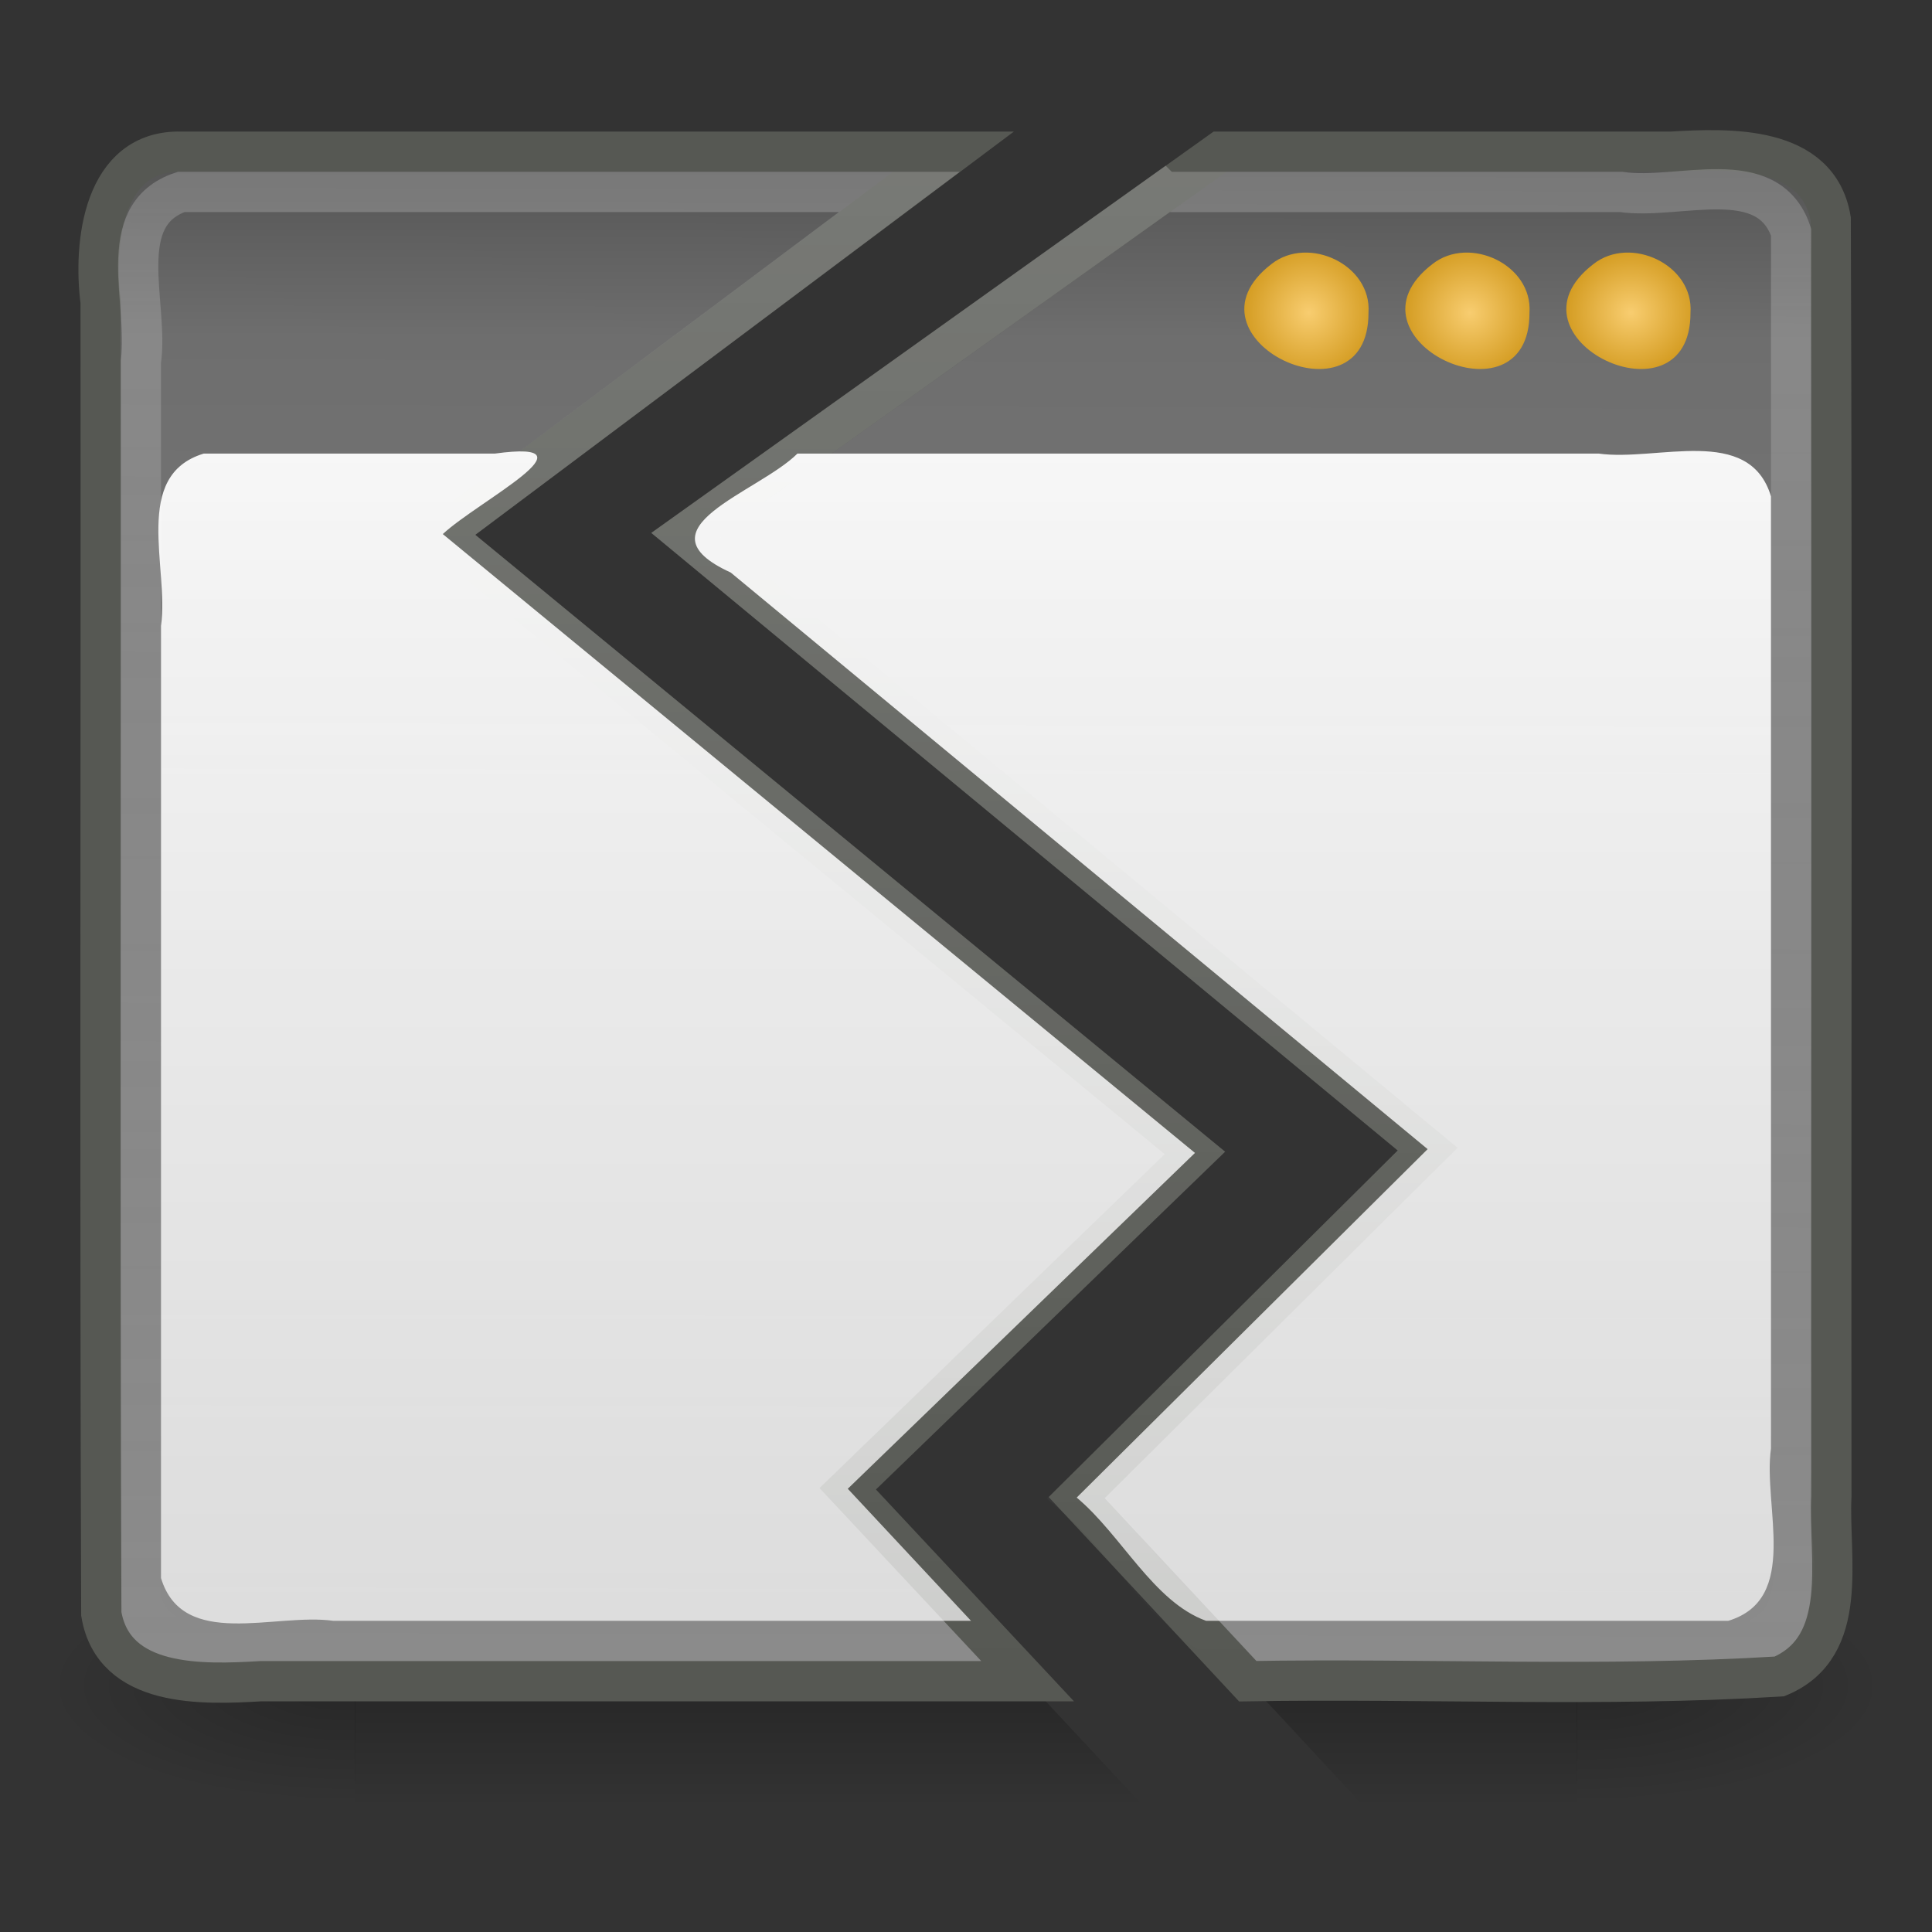 <?xml version="1.0" encoding="UTF-8" standalone="no"?><!DOCTYPE svg PUBLIC "-//W3C//DTD SVG 1.1//EN" "http://www.w3.org/Graphics/SVG/1.1/DTD/svg11.dtd"><svg height="64" id="svg3082" version="1.1" viewBox="0 0 48 48.0" width="64" xmlns="http://www.w3.org/2000/svg" xmlns:xlink="http://www.w3.org/1999/xlink"><rect x="0" y="0" width="48" height="48.0" fill="#333333" stroke="none"/><defs id="defs3084"><linearGradient id="linearGradient5060"><stop offset="0"/><stop offset="1" style="stop-opacity:0"/></linearGradient><linearGradient id="linearGradient4168"><stop offset="0" style="stop-color:#f8cd70"/><stop offset="1" style="stop-color:#cc9110"/></linearGradient><radialGradient cx="40.128" cy="9.966" gradientTransform="matrix(1.873,2.2096e-6,-2.2597e-6,1.913,-42.642,-9.569)" gradientUnits="userSpaceOnUse" id="radialGradient5537" r="1.061" xlink:href="#linearGradient4168"/><radialGradient cx="40.128" cy="9.966" gradientTransform="matrix(1.873,2.2587e-6,-2.2597e-6,1.872,-38.642,-9.154)" gradientUnits="userSpaceOnUse" id="radialGradient5540" r="1.061" xlink:href="#linearGradient4168"/><radialGradient cx="40.128" cy="9.966" gradientTransform="matrix(1.873,-1.5971e-7,1.5267e-7,1.788,-34.642,-8.324)" gradientUnits="userSpaceOnUse" id="radialGradient5543" r="1.061" xlink:href="#linearGradient4168"/><linearGradient gradientTransform="matrix(1.053,0,0,1.074,-1.263,-0.963)" gradientUnits="userSpaceOnUse" id="linearGradient5546" x1="24" x2="24" y1="13" y2="40"><stop offset="0" style="stop-color:#fff;stop-opacity:0.941"/><stop offset="1" style="stop-color:#fff;stop-opacity:0.706"/></linearGradient><linearGradient gradientTransform="matrix(1.323,0,0,1.241,-9.065,-5.293)" gradientUnits="userSpaceOnUse" id="linearGradient5549" x1="16.034" x2="15.935" y1="9.073" y2="38.927"><stop offset="0" style="stop-color:#fff"/><stop offset="1" style="stop-color:#fff;stop-opacity:0"/></linearGradient><linearGradient gradientTransform="matrix(1.303,0,0,1.246,-8.576,-5.713)" gradientUnits="userSpaceOnUse" id="linearGradient5552" x1="21.866" x2="21.78" y1="8.576" y2="39.924"><stop offset="0" style="stop-color:#505050"/><stop offset="0.132" style="stop-color:#6e6e6e"/><stop offset="1" style="stop-color:#8c8c8c"/></linearGradient><radialGradient cx="605.71" cy="486.65" gradientTransform="matrix(-0.063,0,0,0.025,46.705,31.442)" gradientUnits="userSpaceOnUse" id="radialGradient6367" r="117.14" xlink:href="#linearGradient5060"/><radialGradient cx="605.71" cy="486.65" gradientTransform="matrix(0.063,0,0,0.025,1.295,31.442)" gradientUnits="userSpaceOnUse" id="radialGradient6370" r="117.14" xlink:href="#linearGradient5060"/><linearGradient gradientTransform="matrix(0.063,0,0,0.025,1.283,31.442)" gradientUnits="userSpaceOnUse" id="linearGradient6381" x1="302.86" x2="302.86" y1="366.65" y2="609.51"><stop offset="0" style="stop-opacity:0"/><stop offset="0.5"/><stop offset="1" style="stop-opacity:0"/></linearGradient></defs><g id="g5519" transform="translate(-5.45e-5,-1.731)"><g id="g5514"><path d="m 8.812,40.5 c 0,2 0,4 0,6 6.5,0 13,0 19.5,0 -1.865,-2 -3.729,-4 -5.594,-6 -4.635,0 -9.271,0 -13.906,0 z m 19.406,0 c 1.854,2 3.708,4 5.562,6 1.802,0 3.604,0 5.406,0 0,-2 0,-4 0,-6 -3.656,0 -7.312,0 -10.969,0 z" id="rect4173" style="opacity:0.236;fill:url(#linearGradient6381)"/><path d="m 39.175,40.5 c 0,2 0,4 0,6 2.625,-0.27 6.785,-0.276 7.727,-3.197 -1.077,-2.475 -4.476,-2.486 -6.801,-2.781 l -0.463,-0.016 z" id="path5058" style="opacity:0.236;fill:url(#radialGradient6370)"/><path d="m 8.825,40.5 c 0,2 0,4 0,6 C 6.2,46.229 2.04,46.224 1.098,43.303 2.175,40.828 5.574,40.816 7.899,40.522 l 0.463,-0.016 z" id="path5018" style="opacity:0.236;fill:url(#radialGradient6367)"/></g><path d="M 4.5,5.5 C 2.563,5.45 2.311,7.781 2.5,9.234 2.511,20.098 2.477,30.964 2.517,41.827 c 0.307,1.844 2.524,1.758 3.964,1.673 6.35,0 12.7,0 19.05,0 -1.49,-1.594 -2.979,-3.187 -4.469,-4.781 2.875,-2.781 5.751,-5.563 8.626,-8.344 C 23.459,25.25 17.229,20.125 11,15 15.229,11.833 19.459,8.667 23.688,5.5 17.292,5.5 10.896,5.5 4.5,5.5 Z m 25.812,0 C 25.875,8.667 21.437,11.833 17,15 c 6.156,5.094 12.313,10.187 18.469,15.281 -2.906,2.886 -5.813,5.771 -8.719,8.657 1.417,1.521 2.833,3.041 4.25,4.562 4.399,-0.074 8.825,0.151 13.208,-0.118 C 45.978,42.64 45.423,40.433 45.5,38.9 45.489,28.324 45.523,17.747 45.483,7.173 45.175,5.329 42.959,5.414 41.519,5.5 37.783,5.5 34.048,5.5 30.312,5.5 Z" id="rect1887" style="fill:url(#linearGradient5552);stroke:#565853"/><path d="m 4.5,6.5 c -1.719,0.574 -0.791,2.795 -1,4.219 0,10.26 0,20.521 0,30.781 0.574,1.719 2.795,0.791 4.219,1 5.625,0 11.25,0 16.875,0 -1.177,-1.26 -2.355,-2.521 -3.532,-3.781 2.875,-2.781 5.751,-5.563 8.626,-8.344 C 23.459,25.25 17.229,20.125 11,15 14.781,12.167 18.563,9.333 22.344,6.5 16.396,6.5 10.448,6.5 4.5,6.5 Z m 24.406,0 C 24.937,9.333 20.969,12.167 17,15 c 6.156,5.094 12.313,10.187 18.469,15.281 -2.906,2.886 -5.813,5.771 -8.719,8.657 1.27,1.089 2.214,2.928 3.683,3.562 4.356,0 8.711,0 13.067,0 1.719,-0.574 0.791,-2.795 1,-4.219 0,-10.26 0,-20.521 0,-30.781 -0.574,-1.719 -2.795,-0.791 -4.219,-1 -3.792,0 -7.583,0 -11.375,0 z" id="rect2779" style="opacity:0.2;fill:none;stroke:url(#linearGradient5549)"/><path d="M 5.062,13 C 3.271,13.544 4.204,15.83 4,17.281 4,25.166 4,33.052 4,40.937 4.543,42.729 6.83,41.796 8.282,42 c 5.281,0 10.562,0 15.843,0 -1.021,-1.094 -2.041,-2.187 -3.062,-3.281 2.875,-2.781 5.751,-5.563 8.626,-8.344 C 23.459,25.25 17.23,20.125 11.001,15 c 0.871,-0.813 3.938,-2.361 1.296,-2 -2.411,0 -4.822,0 -7.234,0 z m 14.75,0 c -0.971,0.97 -4.047,1.863 -1.658,2.955 5.772,4.775 11.543,9.551 17.315,14.326 -2.906,2.886 -5.813,5.771 -8.719,8.657 1.112,0.928 1.905,2.588 3.215,3.062 4.324,0 8.649,0 12.973,0 1.791,-0.544 0.858,-2.83 1.062,-4.281 0,-7.885 0,-15.771 0,-23.656 C 43.458,12.271 41.171,13.204 39.719,13 33.084,13 26.448,13 19.812,13 Z" id="rect6287" style="fill:url(#linearGradient5546)"/><path d="M 42,9.5 C 42.006,12.426 37.172,10.14 39.594,8.287 40.51,7.574 42.082,8.306 42,9.5 Z" id="path6289" style="fill:url(#radialGradient5543)"/><path d="M 38,9.5 C 38.006,12.426 33.172,10.14 35.594,8.287 36.51,7.574 38.081,8.306 38,9.5 Z" id="path6291" style="fill:url(#radialGradient5540)"/><path d="M 34,9.5 C 34.006,12.426 29.172,10.14 31.594,8.287 32.51,7.574 34.081,8.306 34,9.5 Z" id="path6293" style="fill:url(#radialGradient5537)"/></g></svg>